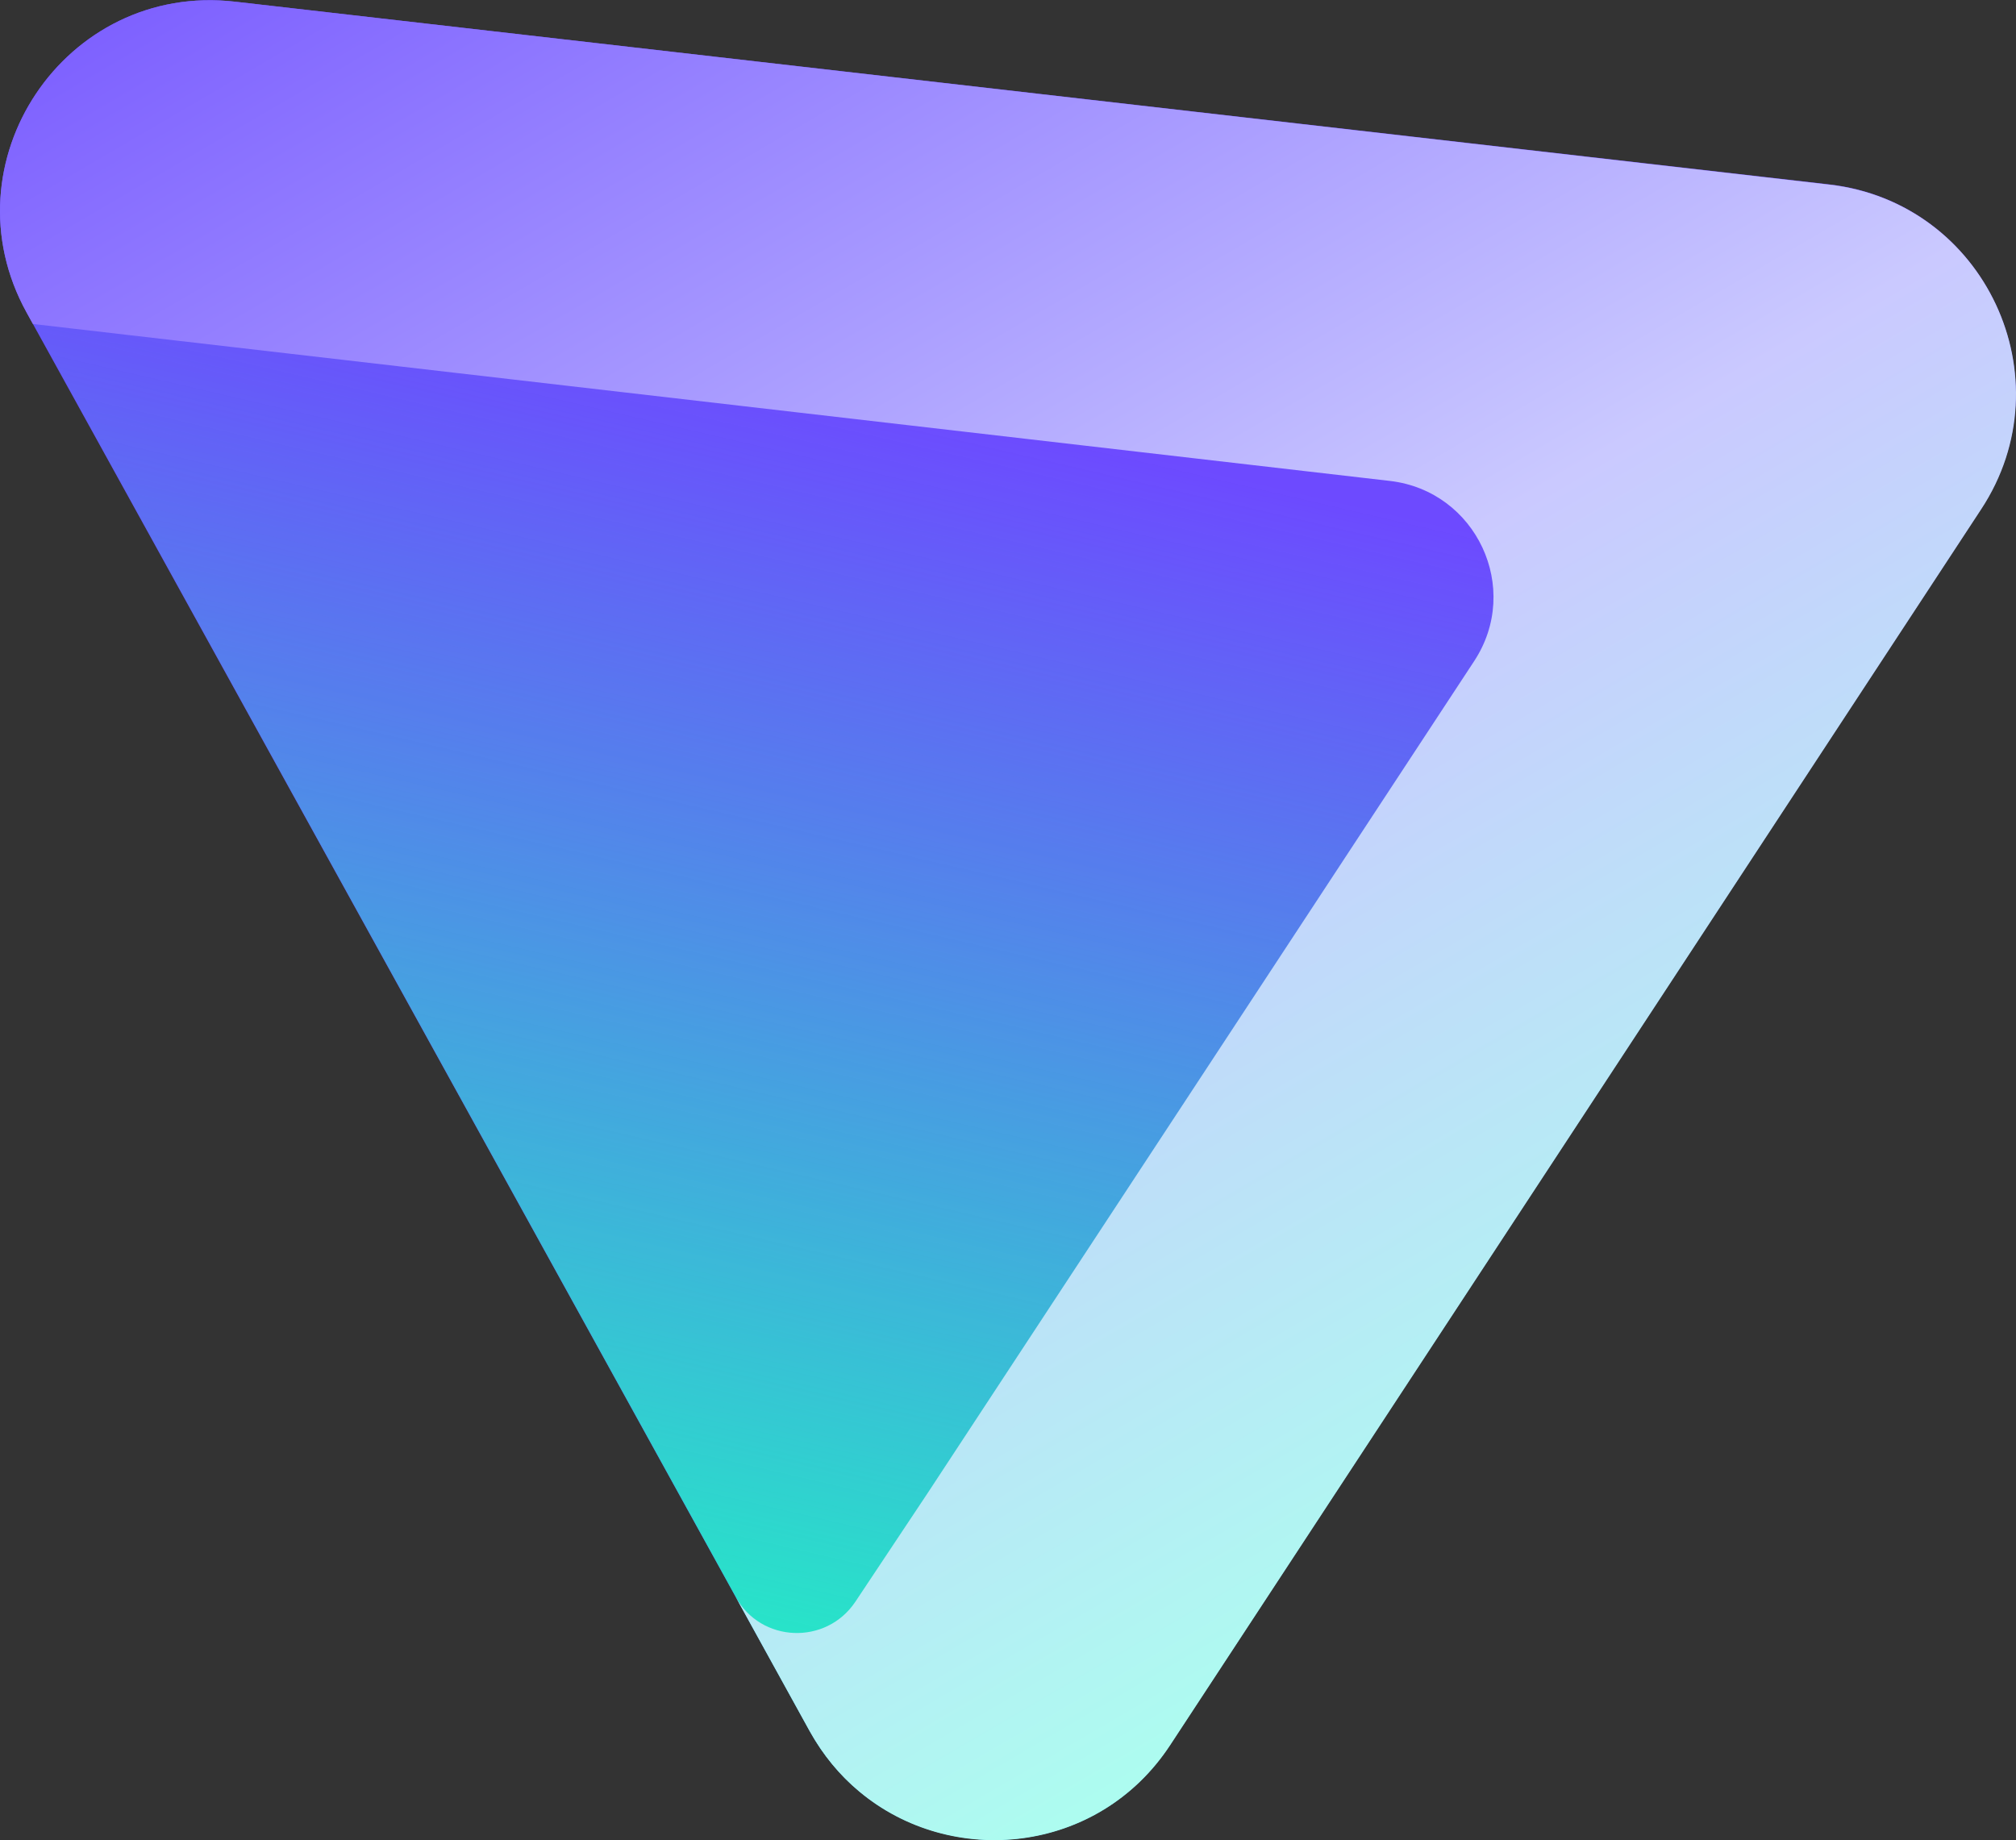 <?xml version="1.0" encoding="utf-8"?>
<svg viewBox="-2073.677 -292.396 861.839 786.755" width="861.839" height="786.755" xmlns="http://www.w3.org/2000/svg">
  <rect x="-2073.677" y="-292.396" width="861.839" height="786.755" fill="#333333" stroke="none"/>
  <linearGradient id="SVGID_00000083796956185287615240000010885015769944861357_" gradientUnits="userSpaceOnUse" x1="536.482" y1="1113.179" x2="292.819" y2="64.084" gradientTransform="matrix(1 0 0 -1 0 788)">
    <stop offset="0.48" style="stop-color:#24ECC6;stop-opacity:0"/>
    <stop offset="0.994" style="stop-color:#24ECC6"/>
  </linearGradient>
  <linearGradient id="SVGID_00000005978595599017039650000002259067875620926859_" gradientUnits="userSpaceOnUse" x1="759.677" y1="79.312" x2="219.425" y2="1003.199" gradientTransform="matrix(1 0 0 -1 0 788)">
    <stop offset="0.066" style="stop-color:#ABFFEF"/>
    <stop offset="0.45" style="stop-color:#CAC9FF"/>
    <stop offset="1" style="stop-color:#6D4AFF"/>
  </linearGradient>
  <path class="st3" d="M346.1,740.3c32.8,59.3,116.9,62.6,154,5.9l346.7-528.4c36.8-56,1.6-131.2-65-138.8L100.4,0.9 C27.7-7.5-24,69.8,11.3,133.8L346.1,740.3z" style="clip-rule: evenodd; fill: rgb(109, 74, 255); fill-rule: evenodd;" transform="matrix(1, 0, 0, 1, -2073.608, -292.58)"/>
  <path style="fill-rule:evenodd;clip-rule:evenodd;fill:url(#SVGID_00000083796956185287615240000010885015769944861357_);" d=" M346.1,740.3c32.8,59.3,116.9,62.6,154,5.9l346.7-528.4c36.8-56,1.6-131.2-65-138.8L100.4,0.8C27.8-7.5-24,69.7,11.4,133.7 L346.1,740.3z" transform="matrix(1, 0, 0, 1, -2073.608, -292.58)"/>
  <path style="fill:url(#SVGID_00000005978595599017039650000002259067875620926859_);" d="M396.4,638.7L365.6,685 c-12.5,18.7-40.4,17.6-51.2-2.1l31.7,57.5c5.7,10.2,12.8,18.8,21.1,25.7l0,0c39.3,33,102.2,27.1,133-19.8l346.7-528.4 c36.8-56,1.6-131.2-65-138.8L100.4,0.9C27.7-7.5-24,69.8,11.3,133.8l2.7,4.9l580.1,67.1c37,4.3,56.5,46,36,77.1L396.4,638.7z" transform="matrix(1, 0, 0, 1, -2073.608, -292.58)"/>
</svg>